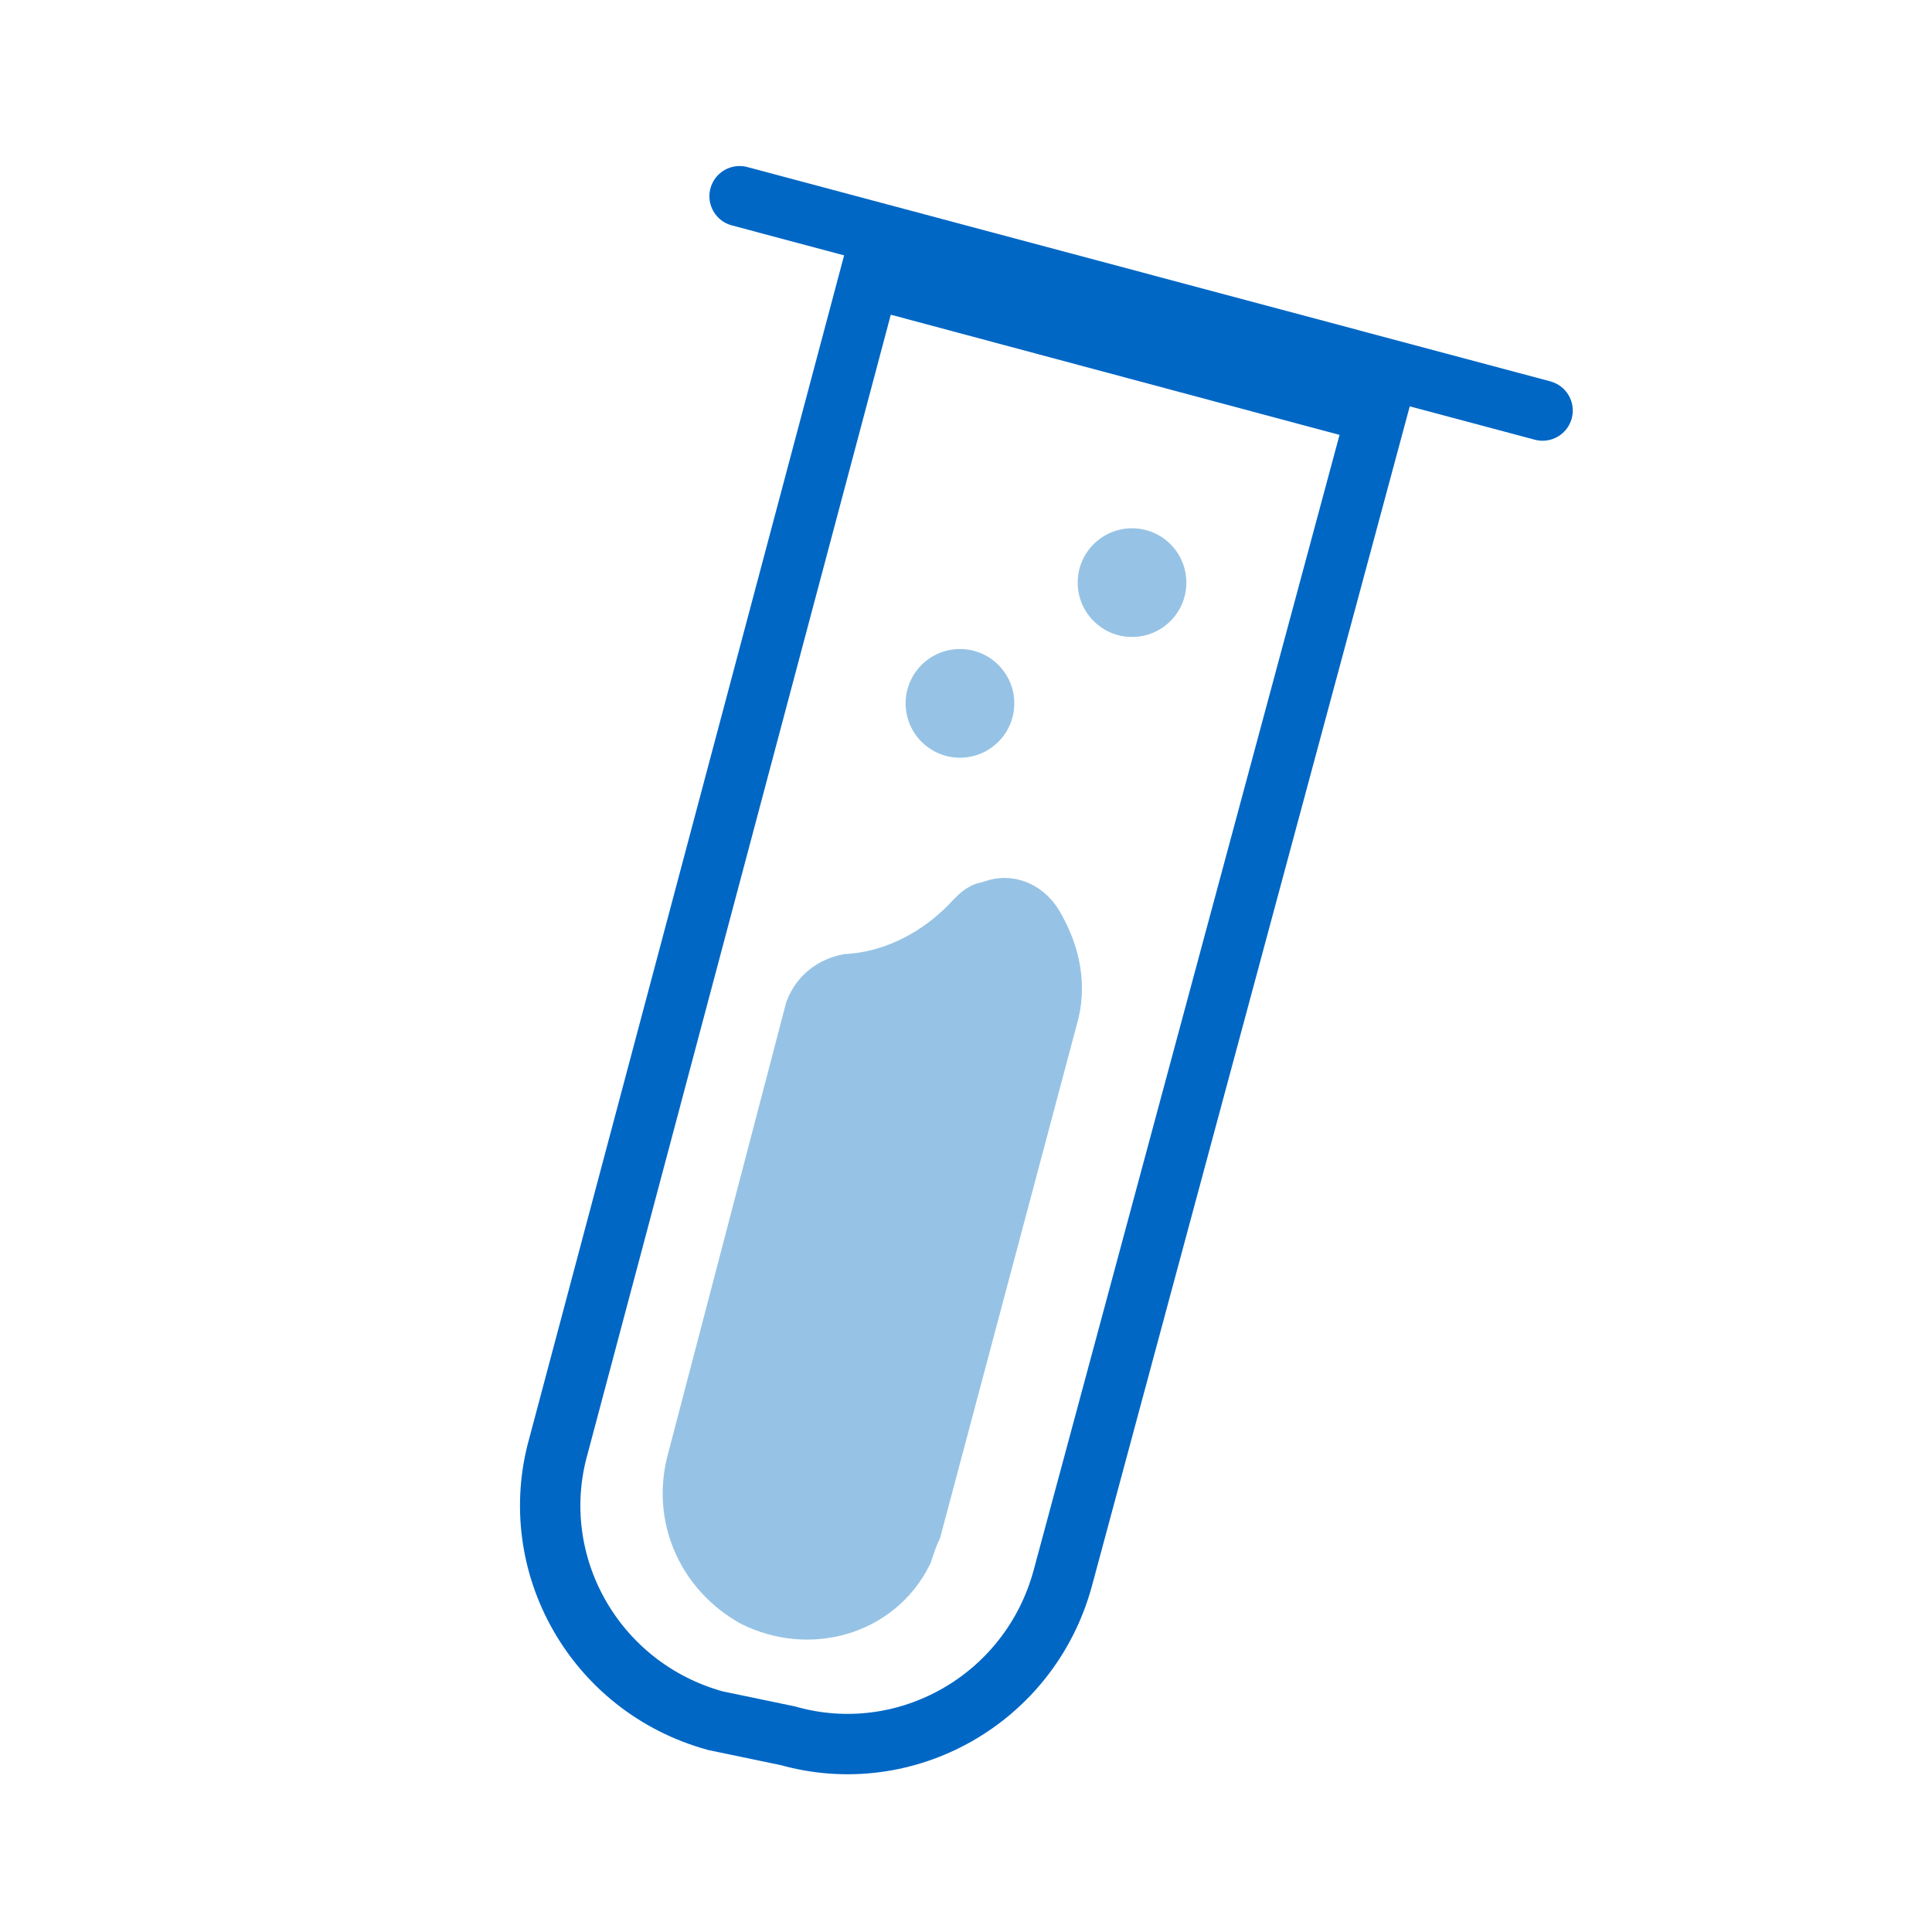 <?xml version="1.0" encoding="utf-8"?>
<!-- Generator: Adobe Illustrator 22.1.0, SVG Export Plug-In . SVG Version: 6.00 Build 0)  -->
<svg version="1.1" id="Layer_1" xmlns="http://www.w3.org/2000/svg" xmlns:xlink="http://www.w3.org/1999/xlink" x="0px" y="0px"
	 viewBox="0 0 64 64" style="enable-background:new 0 0 64 64;" xml:space="preserve">
<style type="text/css">
	.st0{fill:none;stroke:#0067C5;stroke-width:2;stroke-miterlimit:10;}
	.st1{fill:none;stroke:#0067C5;stroke-width:2;stroke-linecap:round;stroke-miterlimit:10;}
	.st2{fill:#96C3E5;enable-background:new    ;}
	.st3{fill:#96C3E5;stroke:#96C3E5;stroke-width:2;stroke-linecap:round;stroke-miterlimit:10;enable-background:new    ;}
</style>
<title>expressionsystemsamples</title>
<g id="V2">
	<path class="st0" d="M45.6,13.7L35.2,52.3c-1.1,4-5.2,6.3-9.1,5.2L23.7,57c-4-1.1-6.3-5.2-5.2-9.1L28.8,9.2L45.6,13.7z"/>
	<line class="st1" x1="24.5" y1="6.5" x2="51.1" y2="13.6"/>
	<circle class="st2" cx="31.8" cy="23.3" r="1.8"/>
	<circle class="st2" cx="37.5" cy="19.3" r="1.8"/>
	<path class="st3" d="M32.3,30.5c-1.1,1.2-2.6,2-4.2,2.1c-0.5,0.1-0.9,0.4-1.1,0.9l-3.9,14.9c-0.5,1.8,0.3,3.6,1.9,4.5
		c1.8,0.9,4,0.3,4.9-1.5c0.1-0.3,0.2-0.6,0.3-0.8l4.5-16.9c0.3-1,0.1-2-0.4-2.9c-0.3-0.6-0.9-0.9-1.5-0.6
		C32.6,30.2,32.5,30.3,32.3,30.5z"/>
</g>
</svg>
